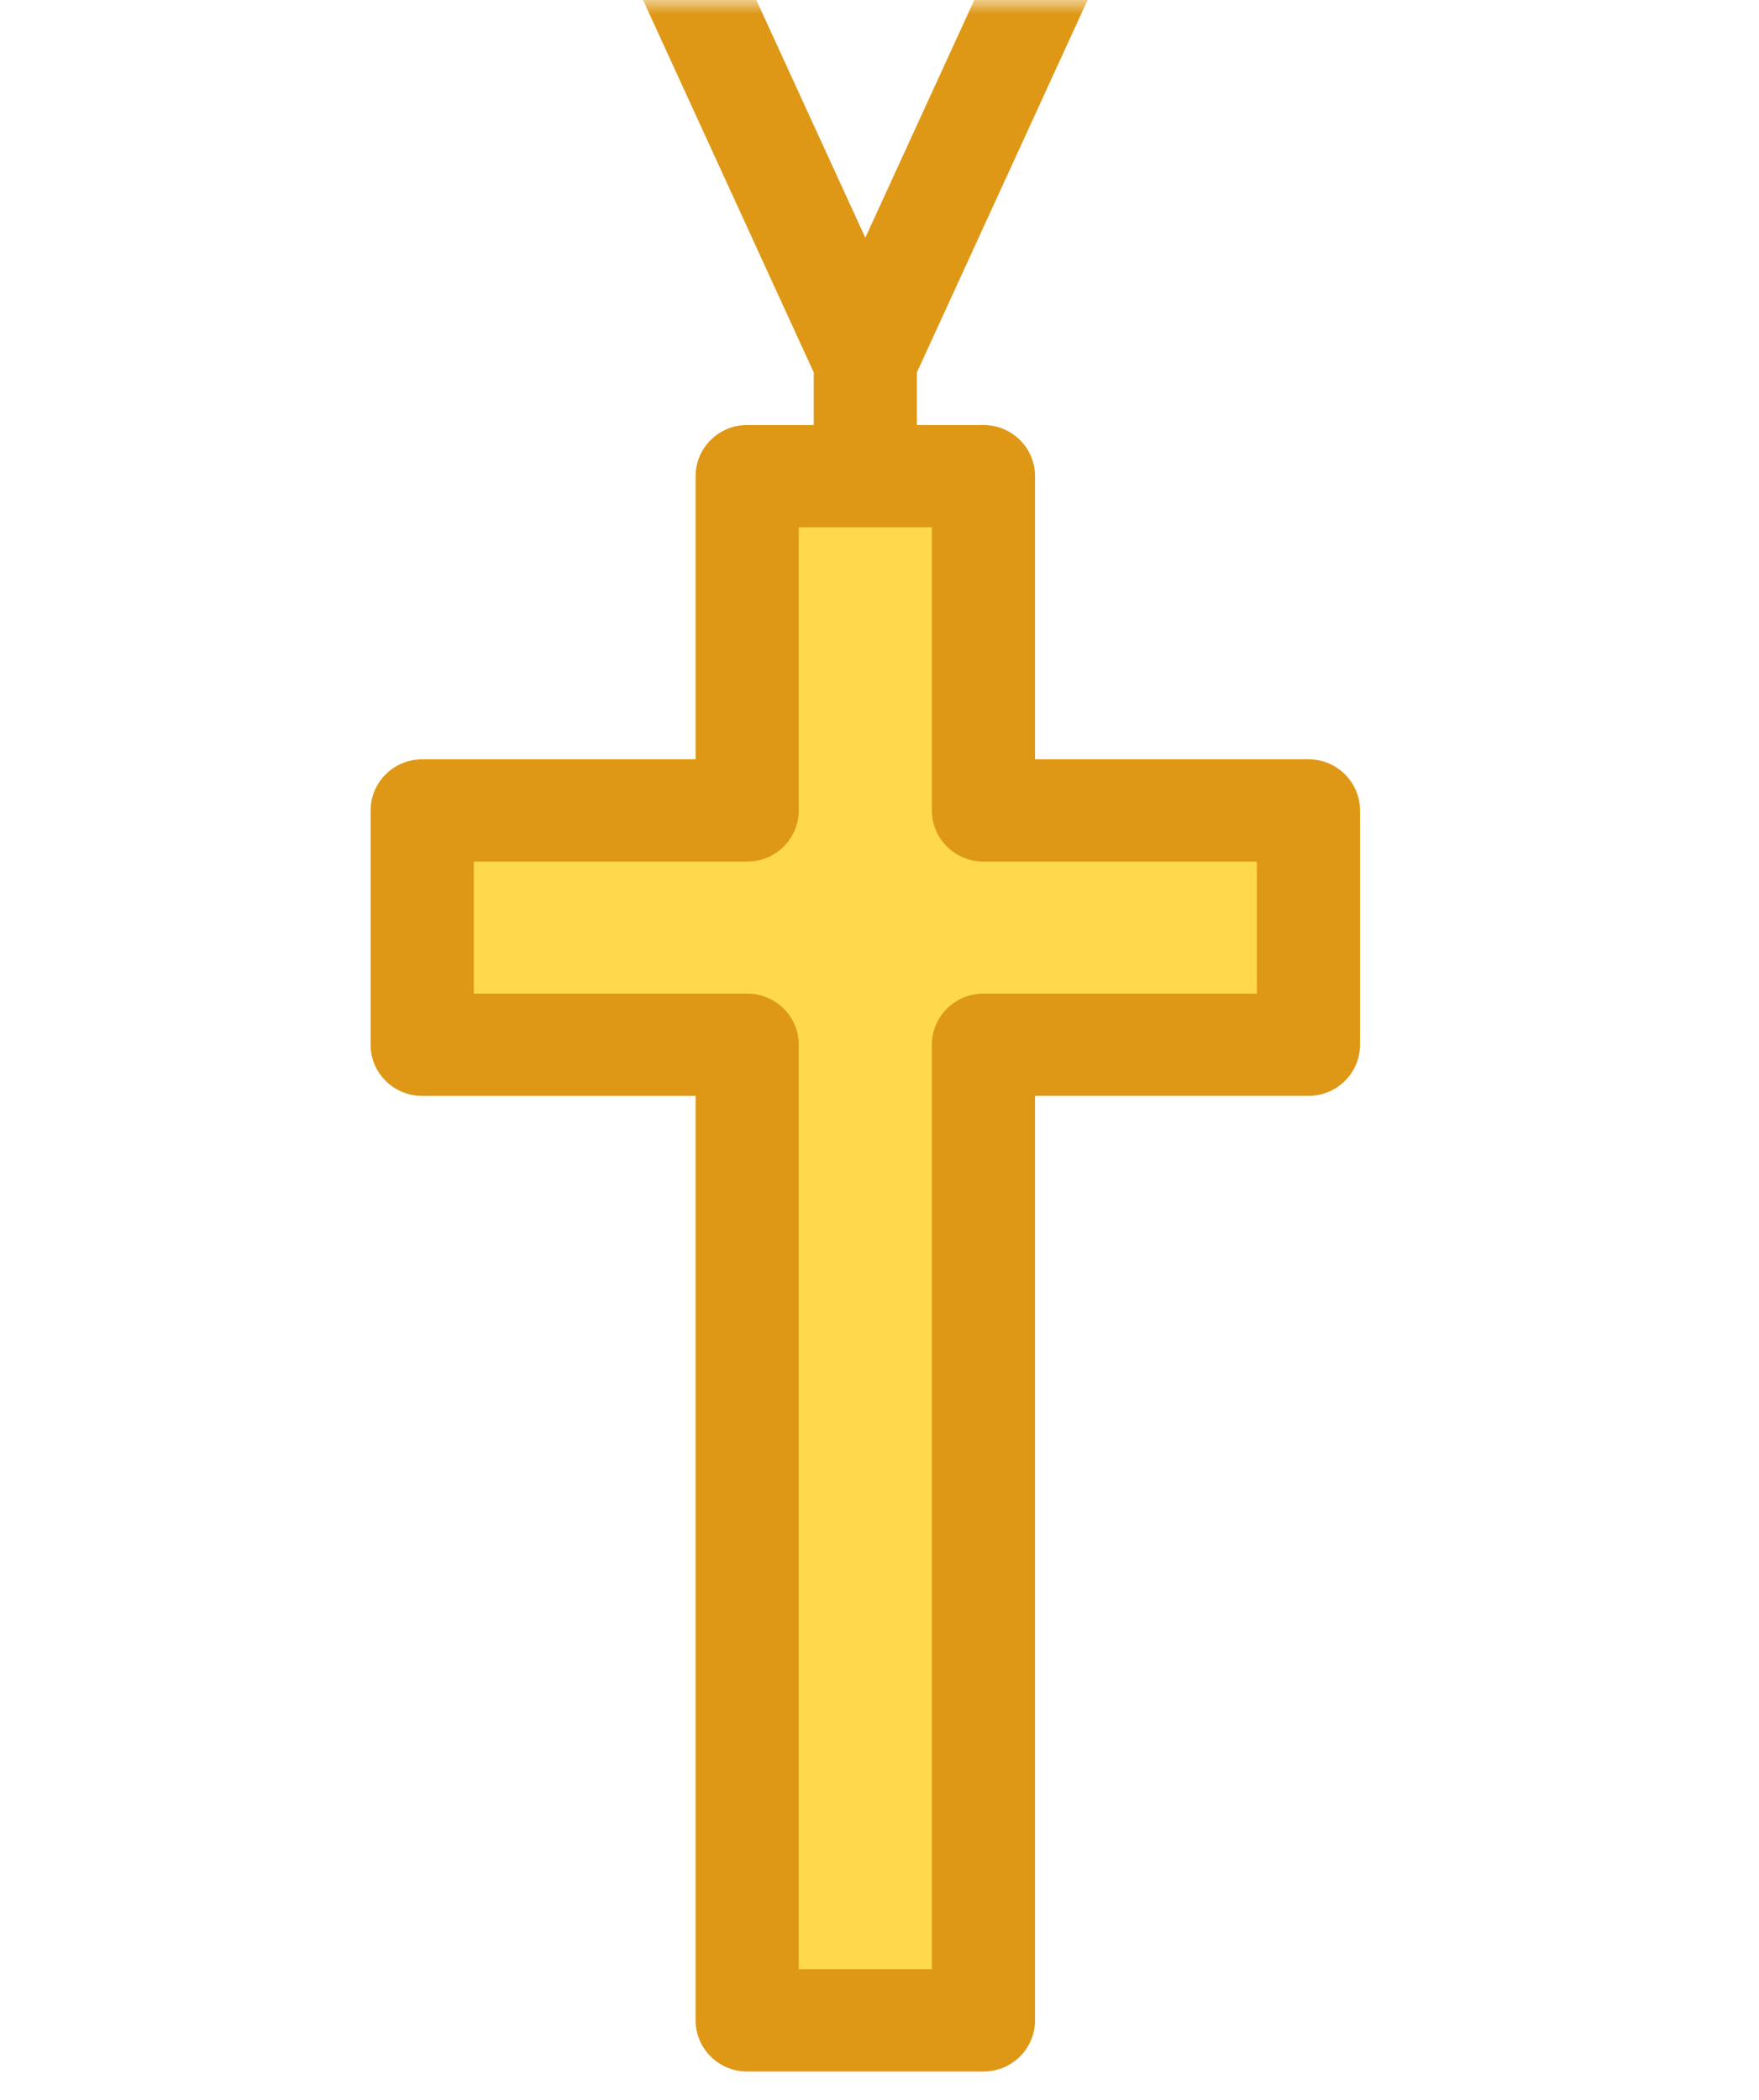 <svg width="62" height="74" viewBox="0 0 62 74" fill="none" xmlns="http://www.w3.org/2000/svg">
<path d="M35 17H27L26.5 29H16V36.5H25.5V69.5H36V36.5H46V29H35V17Z" fill="#FFD949"/>
<mask id="mask0" mask-type="alpha" maskUnits="userSpaceOnUse" x="0" y="0" width="62" height="74">
<path d="M0 0H62V74H0V0Z" fill="#C4C4C4"/>
</mask>
<g mask="url(#mask0)">
<path d="M51.837 -29.451C52.252 -30.357 51.848 -31.426 50.934 -31.838C50.02 -32.25 48.942 -31.849 48.527 -30.943L30.5 8.378L12.473 -30.943C12.058 -31.849 10.981 -32.25 10.066 -31.838C9.152 -31.426 8.748 -30.357 9.163 -29.451L28.682 13.124V14.977H26.337C25.332 14.977 24.518 15.784 24.518 16.779V26.758H14.882C13.877 26.758 13.063 27.565 13.063 28.56V36.817C13.063 37.812 13.877 38.62 14.882 38.62H24.518V71.197C24.518 72.193 25.332 73 26.337 73H34.664C35.668 73 36.482 72.193 36.482 71.197V38.619H46.119C47.123 38.619 47.937 37.812 47.937 36.817V28.56C47.937 27.564 47.123 26.757 46.119 26.757H36.482V16.779C36.482 15.784 35.668 14.977 34.664 14.977H32.318V13.124L51.837 -29.451ZM34.664 30.363H44.301V35.014H34.664C33.66 35.014 32.846 35.821 32.846 36.817V69.395H28.154V36.817C28.154 35.821 27.34 35.014 26.336 35.014H16.699V30.363H26.336C27.34 30.363 28.154 29.555 28.154 28.56V18.582H32.846V28.56C32.846 29.555 33.66 30.363 34.664 30.363Z" fill="#DE9816"/>
</g>
</svg>
